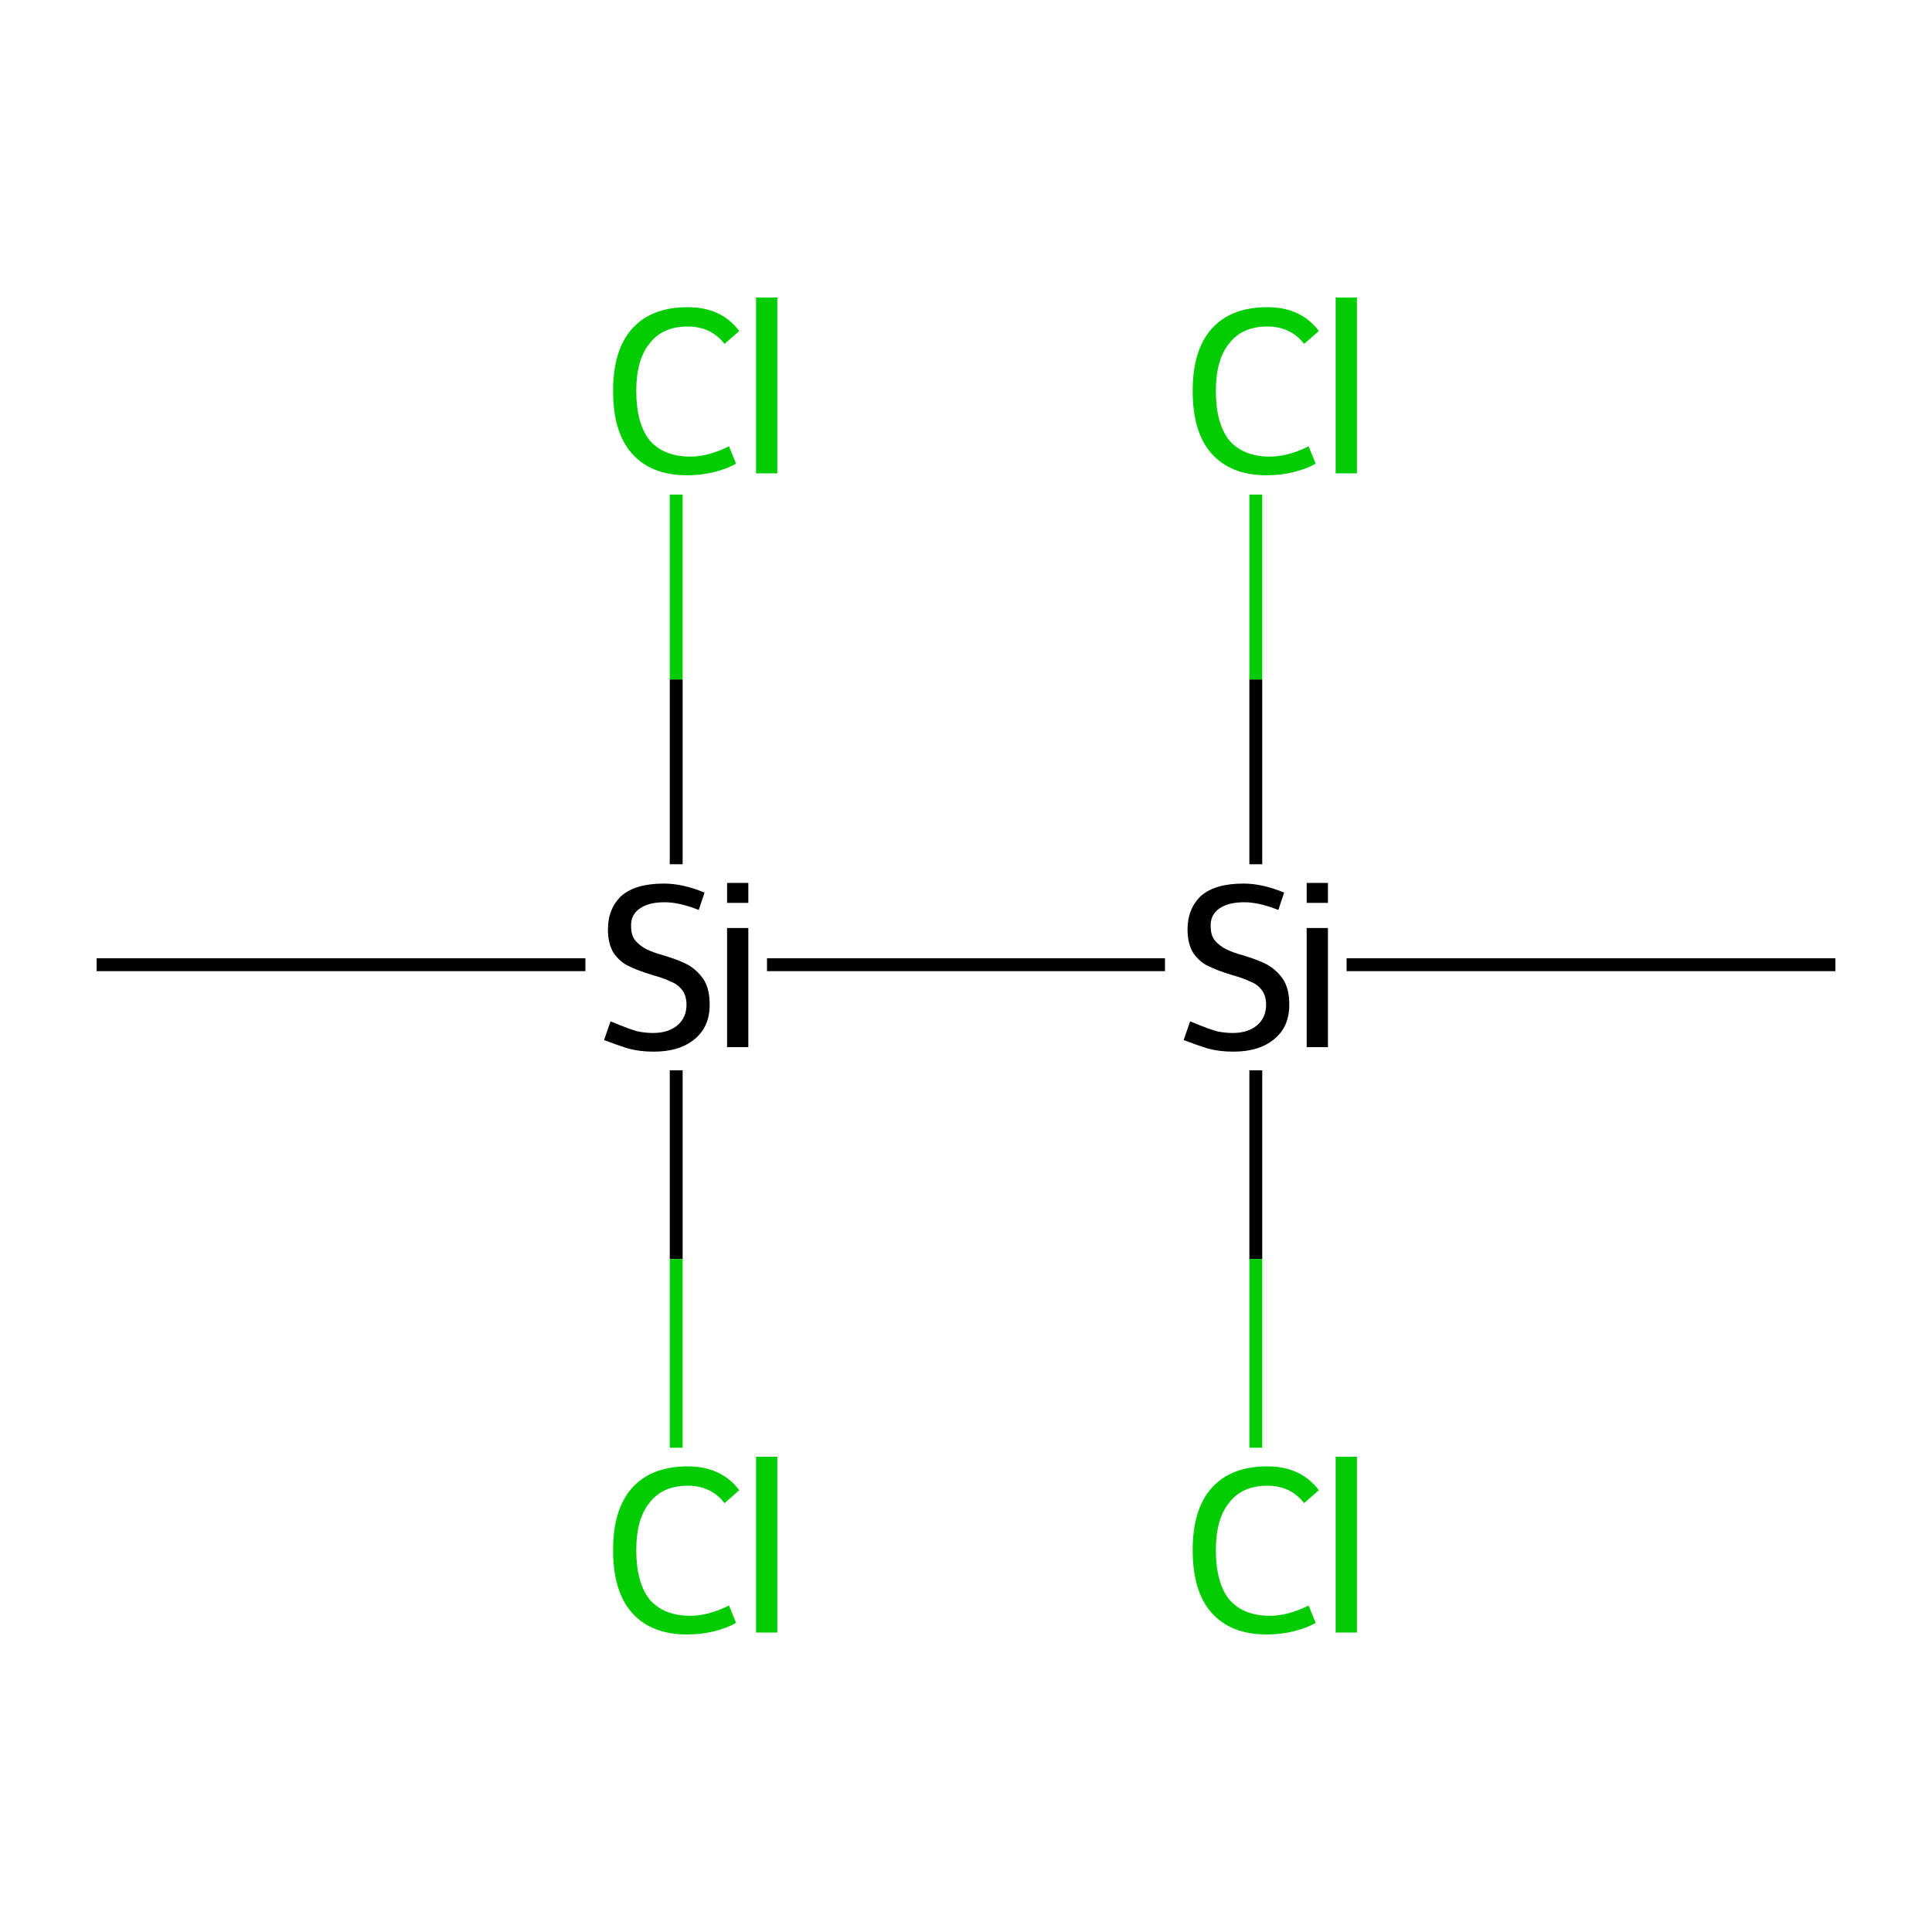 <?xml version='1.0' encoding='iso-8859-1'?>
<svg version='1.1' baseProfile='full'
              xmlns='http://www.w3.org/2000/svg'
                      xmlns:rdkit='http://www.rdkit.org/xml'
                      xmlns:xlink='http://www.w3.org/1999/xlink'
                  xml:space='preserve'
width='300px' height='300px' viewBox='0 0 300 300'>
<!-- END OF HEADER -->
<rect style='opacity:1.0;fill:#FFFFFF;stroke:none' width='300.0' height='300.0' x='0.0' y='0.0'> </rect>
<path class='bond-0 atom-0 atom-1' d='M 15.0,149.8 L 90.9,149.8' style='fill:none;fill-rule:evenodd;stroke:#000000;stroke-width:2.0px;stroke-linecap:butt;stroke-linejoin:miter;stroke-opacity:1' />
<path class='bond-1 atom-1 atom-2' d='M 105.0,166.2 L 105.0,195.5' style='fill:none;fill-rule:evenodd;stroke:#000000;stroke-width:2.0px;stroke-linecap:butt;stroke-linejoin:miter;stroke-opacity:1' />
<path class='bond-1 atom-1 atom-2' d='M 105.0,195.5 L 105.0,224.8' style='fill:none;fill-rule:evenodd;stroke:#00CC00;stroke-width:2.0px;stroke-linecap:butt;stroke-linejoin:miter;stroke-opacity:1' />
<path class='bond-2 atom-1 atom-3' d='M 105.0,134.2 L 105.0,105.5' style='fill:none;fill-rule:evenodd;stroke:#000000;stroke-width:2.0px;stroke-linecap:butt;stroke-linejoin:miter;stroke-opacity:1' />
<path class='bond-2 atom-1 atom-3' d='M 105.0,105.5 L 105.0,76.8' style='fill:none;fill-rule:evenodd;stroke:#00CC00;stroke-width:2.0px;stroke-linecap:butt;stroke-linejoin:miter;stroke-opacity:1' />
<path class='bond-3 atom-1 atom-4' d='M 119.1,149.8 L 180.9,149.8' style='fill:none;fill-rule:evenodd;stroke:#000000;stroke-width:2.0px;stroke-linecap:butt;stroke-linejoin:miter;stroke-opacity:1' />
<path class='bond-4 atom-4 atom-5' d='M 209.1,149.8 L 285.0,149.8' style='fill:none;fill-rule:evenodd;stroke:#000000;stroke-width:2.0px;stroke-linecap:butt;stroke-linejoin:miter;stroke-opacity:1' />
<path class='bond-5 atom-4 atom-6' d='M 195.0,166.2 L 195.0,195.5' style='fill:none;fill-rule:evenodd;stroke:#000000;stroke-width:2.0px;stroke-linecap:butt;stroke-linejoin:miter;stroke-opacity:1' />
<path class='bond-5 atom-4 atom-6' d='M 195.0,195.5 L 195.0,224.8' style='fill:none;fill-rule:evenodd;stroke:#00CC00;stroke-width:2.0px;stroke-linecap:butt;stroke-linejoin:miter;stroke-opacity:1' />
<path class='bond-6 atom-4 atom-7' d='M 195.0,134.2 L 195.0,105.5' style='fill:none;fill-rule:evenodd;stroke:#000000;stroke-width:2.0px;stroke-linecap:butt;stroke-linejoin:miter;stroke-opacity:1' />
<path class='bond-6 atom-4 atom-7' d='M 195.0,105.5 L 195.0,76.8' style='fill:none;fill-rule:evenodd;stroke:#00CC00;stroke-width:2.0px;stroke-linecap:butt;stroke-linejoin:miter;stroke-opacity:1' />
<path class='atom-1' d='M 94.8 158.6
Q 95.1 158.7, 96.3 159.2
Q 97.5 159.7, 98.8 160.1
Q 100.1 160.4, 101.4 160.4
Q 103.8 160.4, 105.2 159.2
Q 106.6 158.0, 106.6 156.0
Q 106.6 154.6, 105.9 153.7
Q 105.2 152.8, 104.1 152.4
Q 103.1 151.9, 101.3 151.4
Q 99.0 150.7, 97.6 150.0
Q 96.3 149.4, 95.3 148.0
Q 94.4 146.6, 94.4 144.3
Q 94.4 141.1, 96.5 139.1
Q 98.7 137.2, 103.1 137.2
Q 106.0 137.2, 109.4 138.6
L 108.5 141.3
Q 105.5 140.1, 103.2 140.1
Q 100.7 140.1, 99.3 141.1
Q 97.9 142.1, 98.0 143.9
Q 98.0 145.3, 98.7 146.1
Q 99.4 146.9, 100.4 147.4
Q 101.4 147.9, 103.2 148.4
Q 105.5 149.1, 106.8 149.8
Q 108.2 150.6, 109.2 152.0
Q 110.2 153.5, 110.2 156.0
Q 110.2 159.5, 107.8 161.4
Q 105.5 163.3, 101.5 163.3
Q 99.3 163.3, 97.5 162.8
Q 95.9 162.3, 93.8 161.5
L 94.8 158.6
' fill='#000000'/>
<path class='atom-1' d='M 112.9 137.1
L 116.2 137.1
L 116.2 140.2
L 112.9 140.2
L 112.9 137.1
M 112.9 144.1
L 116.2 144.1
L 116.2 162.6
L 112.9 162.6
L 112.9 144.1
' fill='#000000'/>
<path class='atom-2' d='M 95.2 240.7
Q 95.2 234.4, 98.1 231.1
Q 101.1 227.7, 106.8 227.7
Q 112.0 227.7, 114.8 231.4
L 112.5 233.4
Q 110.4 230.7, 106.8 230.7
Q 102.9 230.7, 100.9 233.3
Q 98.8 235.8, 98.8 240.7
Q 98.8 245.8, 100.9 248.4
Q 103.1 250.9, 107.2 250.9
Q 110.0 250.9, 113.2 249.3
L 114.3 252.0
Q 112.9 252.8, 110.9 253.3
Q 108.9 253.8, 106.7 253.8
Q 101.1 253.8, 98.1 250.4
Q 95.2 247.1, 95.2 240.7
' fill='#00CC00'/>
<path class='atom-2' d='M 117.4 226.2
L 120.7 226.2
L 120.7 253.5
L 117.4 253.5
L 117.4 226.2
' fill='#00CC00'/>
<path class='atom-3' d='M 95.2 60.7
Q 95.2 54.4, 98.1 51.1
Q 101.1 47.7, 106.8 47.7
Q 112.0 47.7, 114.8 51.4
L 112.5 53.4
Q 110.4 50.7, 106.8 50.7
Q 102.9 50.7, 100.9 53.3
Q 98.8 55.8, 98.8 60.7
Q 98.8 65.8, 100.9 68.4
Q 103.1 70.9, 107.2 70.9
Q 110.0 70.9, 113.2 69.3
L 114.3 72.0
Q 112.9 72.8, 110.9 73.3
Q 108.9 73.8, 106.7 73.8
Q 101.1 73.8, 98.1 70.4
Q 95.2 67.1, 95.2 60.7
' fill='#00CC00'/>
<path class='atom-3' d='M 117.4 46.2
L 120.7 46.2
L 120.7 73.5
L 117.4 73.5
L 117.4 46.2
' fill='#00CC00'/>
<path class='atom-4' d='M 184.8 158.6
Q 185.1 158.7, 186.3 159.2
Q 187.5 159.7, 188.8 160.1
Q 190.1 160.4, 191.4 160.4
Q 193.8 160.4, 195.2 159.2
Q 196.6 158.0, 196.6 156.0
Q 196.6 154.6, 195.9 153.7
Q 195.2 152.8, 194.1 152.4
Q 193.1 151.9, 191.3 151.4
Q 189.0 150.7, 187.6 150.0
Q 186.3 149.4, 185.3 148.0
Q 184.4 146.6, 184.4 144.3
Q 184.4 141.1, 186.5 139.1
Q 188.7 137.2, 193.1 137.2
Q 196.0 137.2, 199.4 138.6
L 198.5 141.3
Q 195.5 140.1, 193.2 140.1
Q 190.7 140.1, 189.3 141.1
Q 187.9 142.1, 188.0 143.9
Q 188.0 145.3, 188.7 146.1
Q 189.4 146.9, 190.4 147.4
Q 191.4 147.9, 193.2 148.4
Q 195.5 149.1, 196.8 149.8
Q 198.2 150.6, 199.2 152.0
Q 200.2 153.5, 200.2 156.0
Q 200.2 159.5, 197.8 161.4
Q 195.5 163.3, 191.5 163.3
Q 189.3 163.3, 187.5 162.8
Q 185.9 162.3, 183.8 161.5
L 184.8 158.6
' fill='#000000'/>
<path class='atom-4' d='M 202.9 137.1
L 206.2 137.1
L 206.2 140.2
L 202.9 140.2
L 202.9 137.1
M 202.9 144.1
L 206.2 144.1
L 206.2 162.6
L 202.9 162.6
L 202.9 144.1
' fill='#000000'/>
<path class='atom-6' d='M 185.2 240.7
Q 185.2 234.4, 188.1 231.1
Q 191.1 227.7, 196.8 227.7
Q 202.0 227.7, 204.8 231.4
L 202.5 233.4
Q 200.4 230.7, 196.8 230.7
Q 192.9 230.7, 190.9 233.3
Q 188.8 235.8, 188.8 240.7
Q 188.8 245.8, 190.9 248.4
Q 193.1 250.9, 197.2 250.9
Q 200.0 250.9, 203.2 249.3
L 204.3 252.0
Q 202.9 252.8, 200.9 253.3
Q 198.9 253.8, 196.7 253.8
Q 191.1 253.8, 188.1 250.4
Q 185.2 247.1, 185.2 240.7
' fill='#00CC00'/>
<path class='atom-6' d='M 207.4 226.2
L 210.7 226.2
L 210.7 253.5
L 207.4 253.5
L 207.4 226.2
' fill='#00CC00'/>
<path class='atom-7' d='M 185.2 60.7
Q 185.2 54.4, 188.1 51.1
Q 191.1 47.7, 196.8 47.7
Q 202.0 47.7, 204.8 51.4
L 202.5 53.4
Q 200.4 50.7, 196.8 50.7
Q 192.9 50.7, 190.9 53.3
Q 188.8 55.8, 188.8 60.7
Q 188.8 65.8, 190.9 68.4
Q 193.1 70.9, 197.2 70.9
Q 200.0 70.9, 203.2 69.3
L 204.3 72.0
Q 202.9 72.8, 200.9 73.3
Q 198.9 73.8, 196.7 73.8
Q 191.1 73.8, 188.1 70.4
Q 185.2 67.1, 185.2 60.7
' fill='#00CC00'/>
<path class='atom-7' d='M 207.4 46.2
L 210.7 46.2
L 210.7 73.5
L 207.4 73.5
L 207.4 46.2
' fill='#00CC00'/>
</svg>
